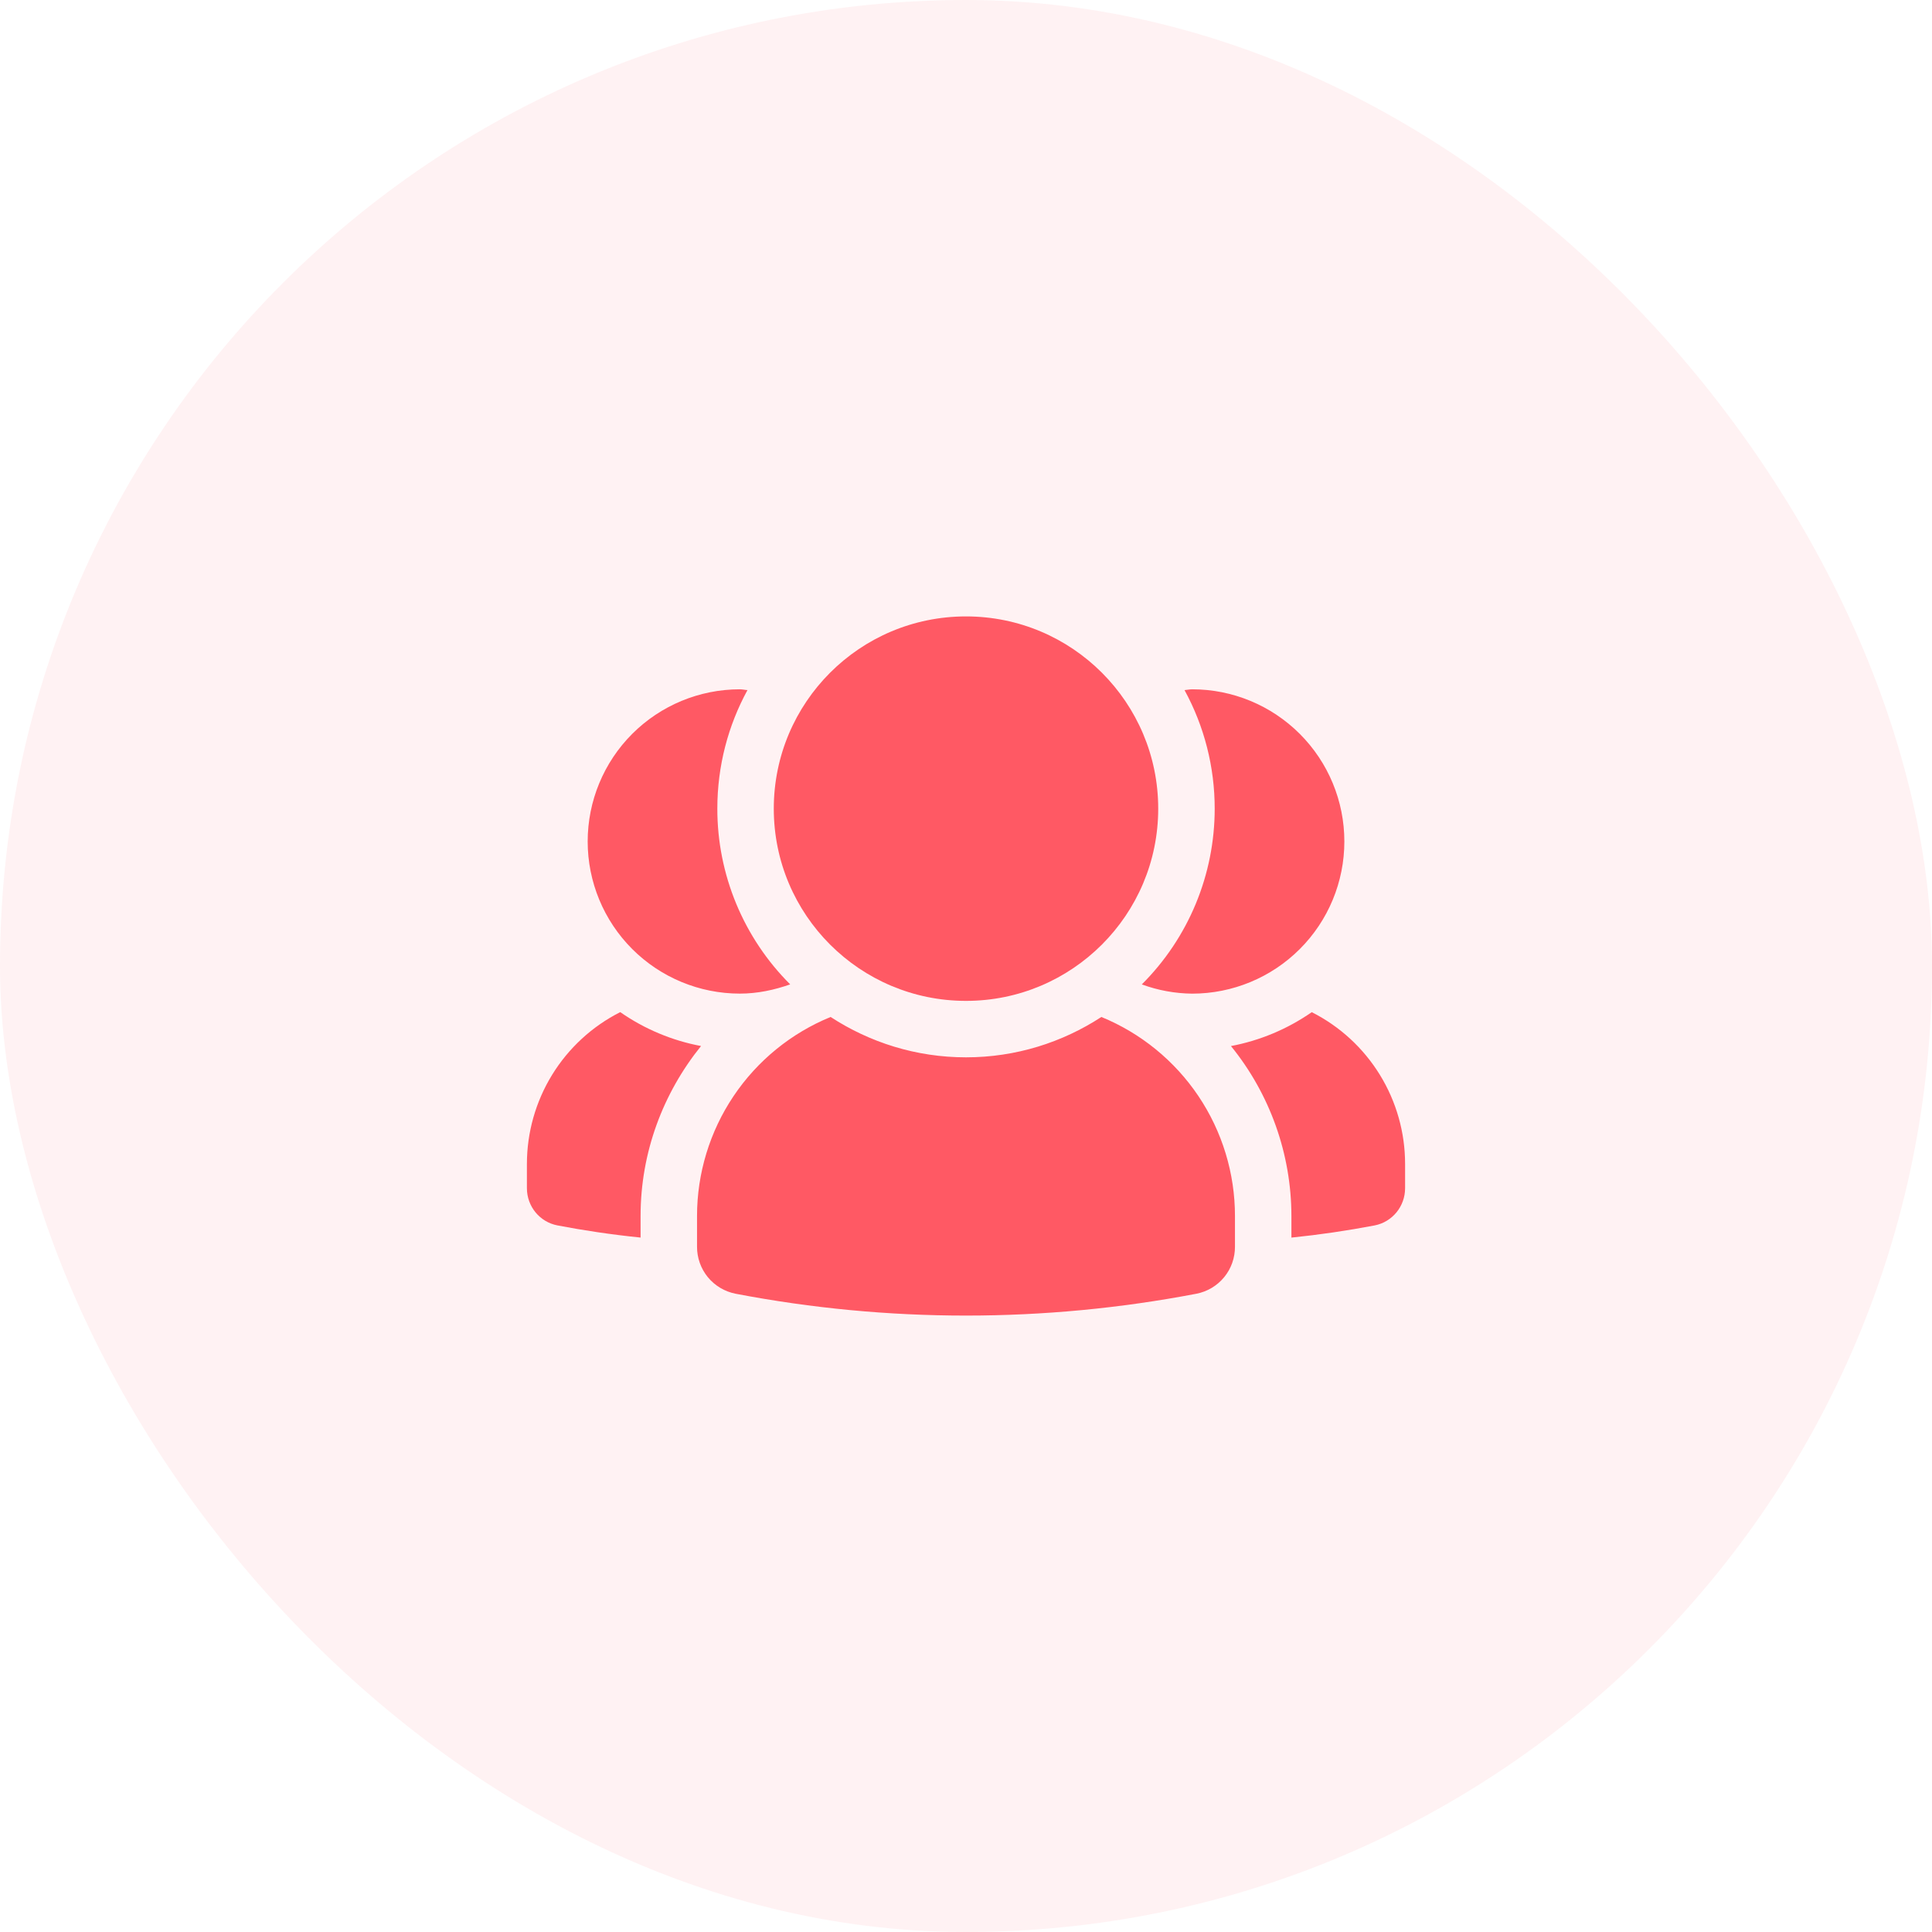 <svg width="55" height="55" viewBox="0 0 55 55" fill="none" xmlns="http://www.w3.org/2000/svg">
<rect width="55" height="55" rx="27.5" fill="#FF5964" fill-opacity="0.08"/>
<path d="M27.5 28.493C30.522 28.493 32.972 26.043 32.972 23.021C32.972 19.998 30.522 17.548 27.5 17.548C24.478 17.548 22.028 19.998 22.028 23.021C22.028 26.043 24.478 28.493 27.5 28.493Z" fill="#FF5964"/>
<path d="M31.354 28.951C30.244 29.675 28.921 30.1 27.5 30.1C26.079 30.1 24.756 29.675 23.646 28.951C22.522 29.411 21.559 30.196 20.882 31.205C20.205 32.214 19.843 33.402 19.843 34.617V35.492C19.842 35.808 19.951 36.114 20.151 36.359C20.352 36.603 20.631 36.769 20.941 36.83C25.274 37.659 29.726 37.659 34.059 36.83C34.369 36.77 34.649 36.603 34.849 36.359C35.05 36.115 35.158 35.808 35.157 35.492V34.617C35.157 33.402 34.795 32.214 34.118 31.205C33.44 30.196 32.478 29.412 31.354 28.951ZM33.939 19.623C33.864 19.623 33.795 19.641 33.721 19.646C34.286 20.681 34.581 21.842 34.58 23.022C34.58 23.951 34.397 24.871 34.041 25.73C33.685 26.588 33.163 27.368 32.505 28.024C32.964 28.193 33.45 28.282 33.939 28.287C35.088 28.287 36.19 27.83 37.002 27.018C37.815 26.206 38.271 25.104 38.271 23.955C38.271 22.806 37.815 21.704 37.002 20.892C36.19 20.08 35.088 19.623 33.939 19.623ZM20.421 23.021C20.421 21.799 20.731 20.649 21.279 19.645C21.205 19.642 21.136 19.623 21.061 19.623C19.912 19.623 18.81 20.08 17.998 20.892C17.186 21.704 16.73 22.806 16.73 23.955C16.73 25.103 17.186 26.205 17.998 27.017C18.81 27.829 19.912 28.286 21.061 28.286C21.566 28.286 22.045 28.182 22.495 28.023C21.837 27.367 21.315 26.587 20.959 25.729C20.603 24.87 20.42 23.95 20.421 23.021ZM37.343 28.814C36.653 29.294 35.869 29.623 35.043 29.779C36.154 31.147 36.762 32.855 36.764 34.618V35.232C37.558 35.151 38.347 35.035 39.13 34.886C39.638 34.788 40 34.342 40 33.826V33.133C40 32.238 39.751 31.36 39.282 30.598C38.813 29.835 38.142 29.218 37.343 28.814ZM18.236 34.617C18.236 32.806 18.874 31.122 19.957 29.778C19.131 29.623 18.347 29.294 17.657 28.813C16.858 29.217 16.187 29.835 15.718 30.597C15.249 31.36 15.001 32.238 15 33.133V33.826C15 34.342 15.363 34.788 15.87 34.885C16.586 35.022 17.378 35.144 18.236 35.231V34.617Z" fill="#FF5964"/>
</svg>
